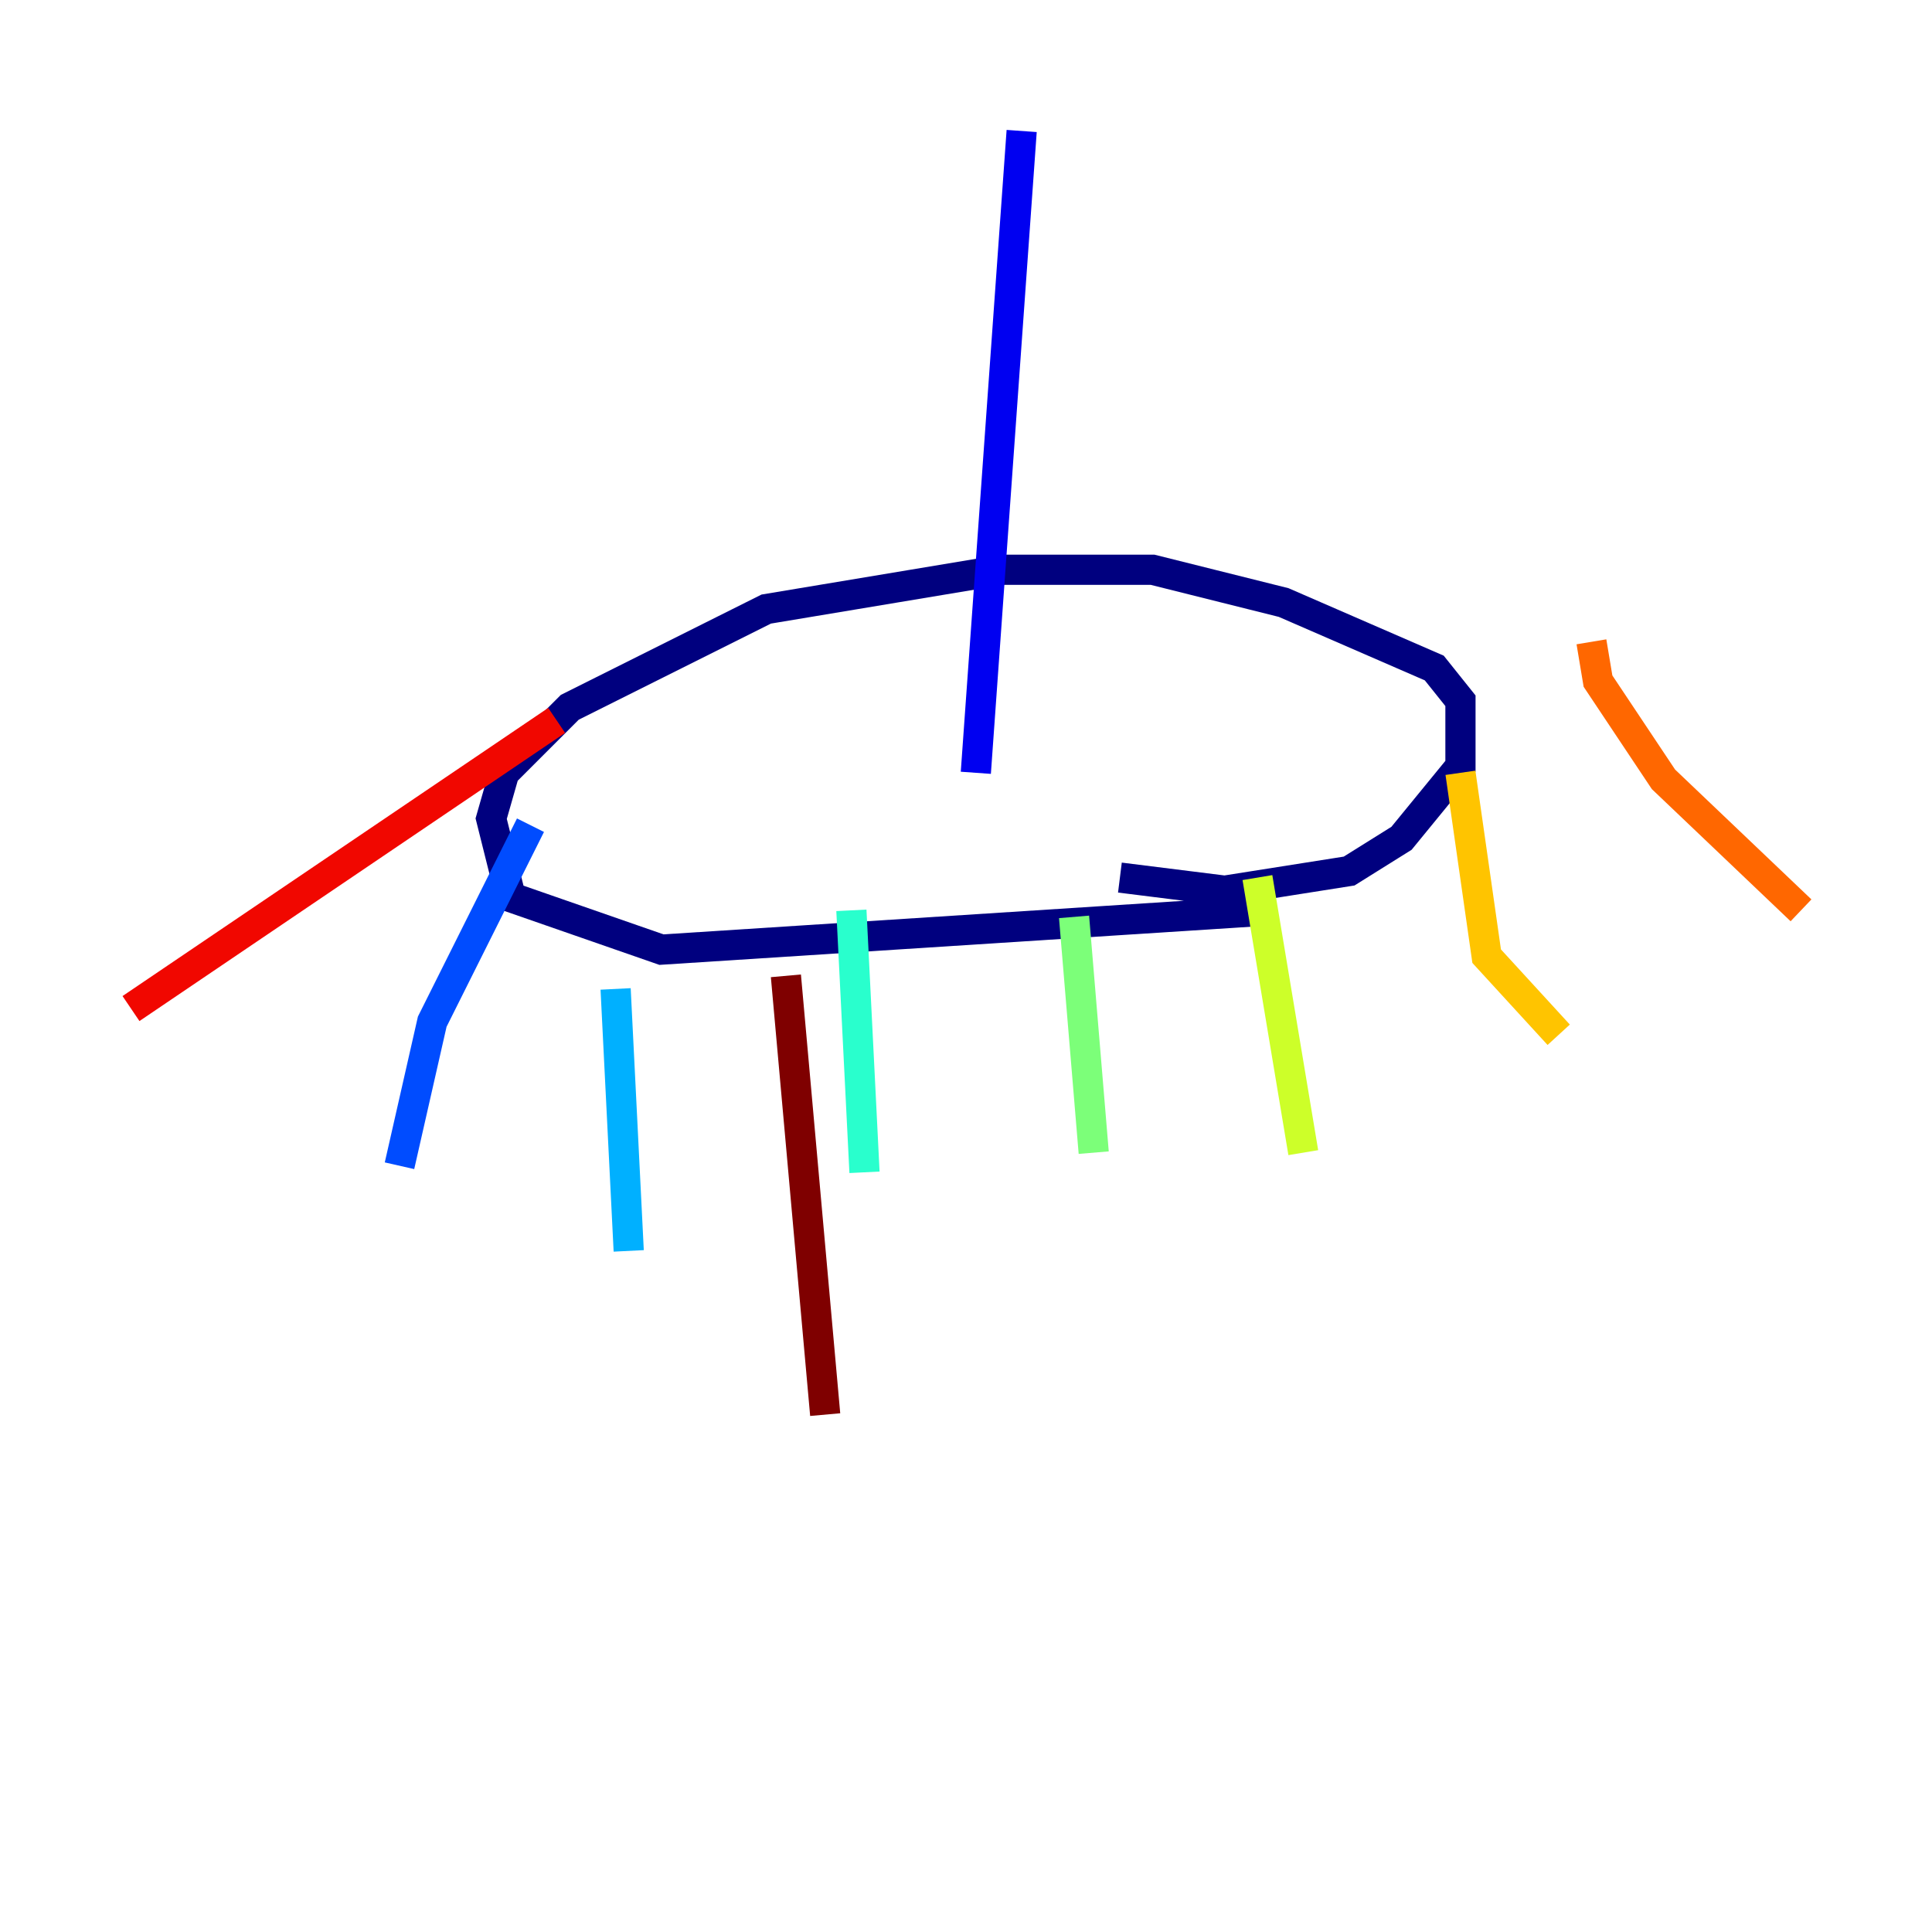 <?xml version="1.0" encoding="utf-8" ?>
<svg baseProfile="tiny" height="128" version="1.2" viewBox="0,0,128,128" width="128" xmlns="http://www.w3.org/2000/svg" xmlns:ev="http://www.w3.org/2001/xml-events" xmlns:xlink="http://www.w3.org/1999/xlink"><defs /><polyline fill="none" points="84.176,60.312 43.824,62.915 33.844,59.444 32.542,54.237 33.41,51.2 37.749,46.861 50.766,40.352 66.386,37.749 76.366,37.749 85.044,39.919 95.024,44.258 96.759,46.427 96.759,50.766 92.854,55.539 89.383,57.709 81.139,59.01 74.197,58.142" stroke="#00007f" stroke-width="2" /><polyline fill="none" points="64.651,51.2 67.688,8.678" stroke="#0000f1" stroke-width="2" /><polyline fill="none" points="35.146,54.671 28.637,67.688 26.468,77.234" stroke="#004cff" stroke-width="2" /><polyline fill="none" points="40.786,65.519 41.654,82.875" stroke="#00b0ff" stroke-width="2" /><polyline fill="none" points="56.407,60.312 57.275,77.668" stroke="#29ffcd" stroke-width="2" /><polyline fill="none" points="71.159,60.746 72.461,76.366" stroke="#7cff79" stroke-width="2" /><polyline fill="none" points="83.308,58.142 86.346,76.366" stroke="#cdff29" stroke-width="2" /><polyline fill="none" points="96.759,51.2 98.495,63.349 103.268,68.556" stroke="#ffc400" stroke-width="2" /><polyline fill="none" points="105.437,42.522 105.871,45.125 110.21,51.634 119.322,60.312" stroke="#ff6700" stroke-width="2" /><polyline fill="none" points="36.881,47.729 8.678,66.82" stroke="#f10700" stroke-width="2" /><polyline fill="none" points="52.068,64.651 54.671,93.722" stroke="#7f0000" stroke-width="2" /></svg>